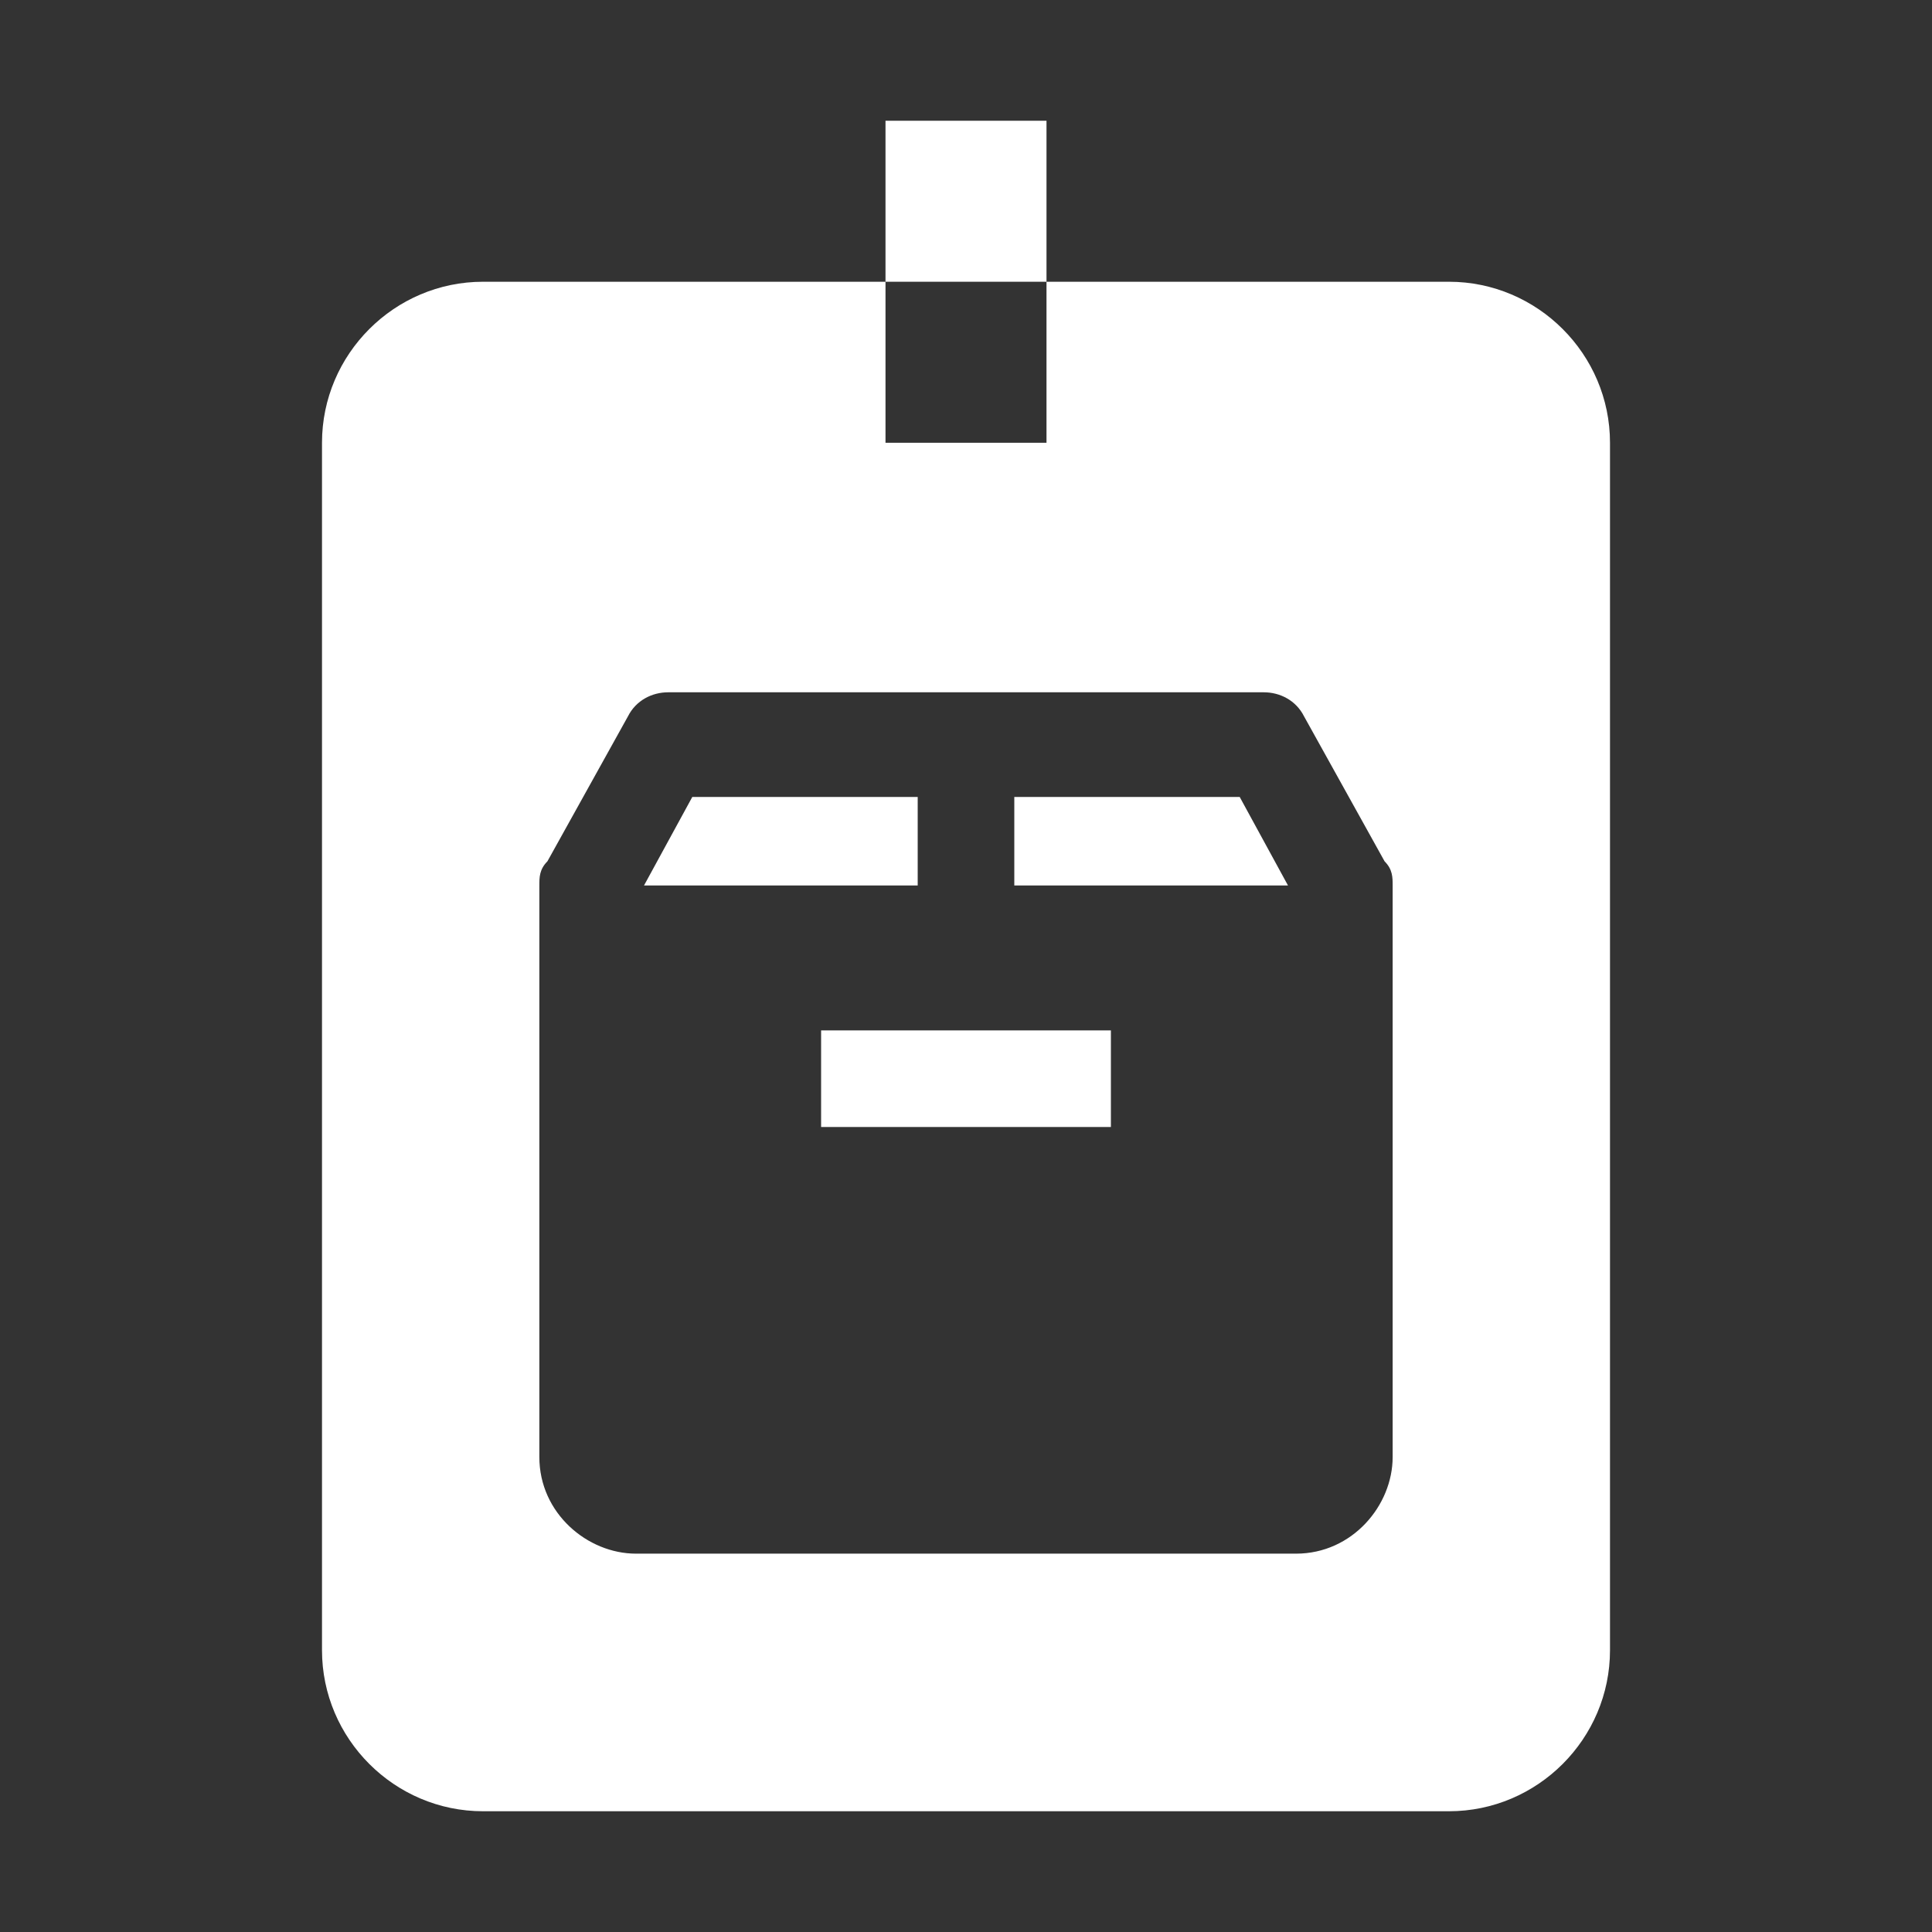 <?xml version="1.0" encoding="utf-8"?>
<!-- Generator: Adobe Illustrator 23.0.6, SVG Export Plug-In . SVG Version: 6.00 Build 0)  -->
<svg version="1.1" id="Layer_1" xmlns="http://www.w3.org/2000/svg" xmlns:xlink="http://www.w3.org/1999/xlink" x="0px" y="0px"
	 viewBox="0 0 24 24" style="enable-background:new 0 0 24 24;" xml:space="preserve">
<rect x="0" y="0" width="24" height="24" fill="#333333" stroke="none"/>
<style type="text/css">
	.st0{fill:#FFFFFF;}
</style>
<g>
	<path class="st0" d="M18,3.5h-5v2h-2v-2H6c-1.1,0-2,0.9-2,2v15c0,1.1,0.9,2,2,2h12c1.1,0,2-0.9,2-2v-15C20,4.4,19.1,3.5,18,3.5z
		 M17.3,18.1c0,0.6-0.5,1.2-1.2,1.2H7.9c-0.6,0-1.2-0.5-1.2-1.2V11c0-0.1,0-0.2,0.1-0.3l1-1.8c0.1-0.2,0.3-0.3,0.5-0.3h7.4
		c0.2,0,0.4,0.1,0.5,0.3l1,1.8c0.1,0.1,0.1,0.2,0.1,0.3V18.1z"/>
	<polygon class="st0" points="11.4,9.9 8.6,9.9 8,11 11.4,11 	"/>
	<rect x="11" y="1.5" class="st0" width="2" height="2"/>
	<rect x="10.2" y="12.8" class="st0" width="3.6" height="1.2"/>
	<polygon class="st0" points="12.6,9.9 12.6,11 16,11 15.4,9.9 	"/>
</g>
</svg>
